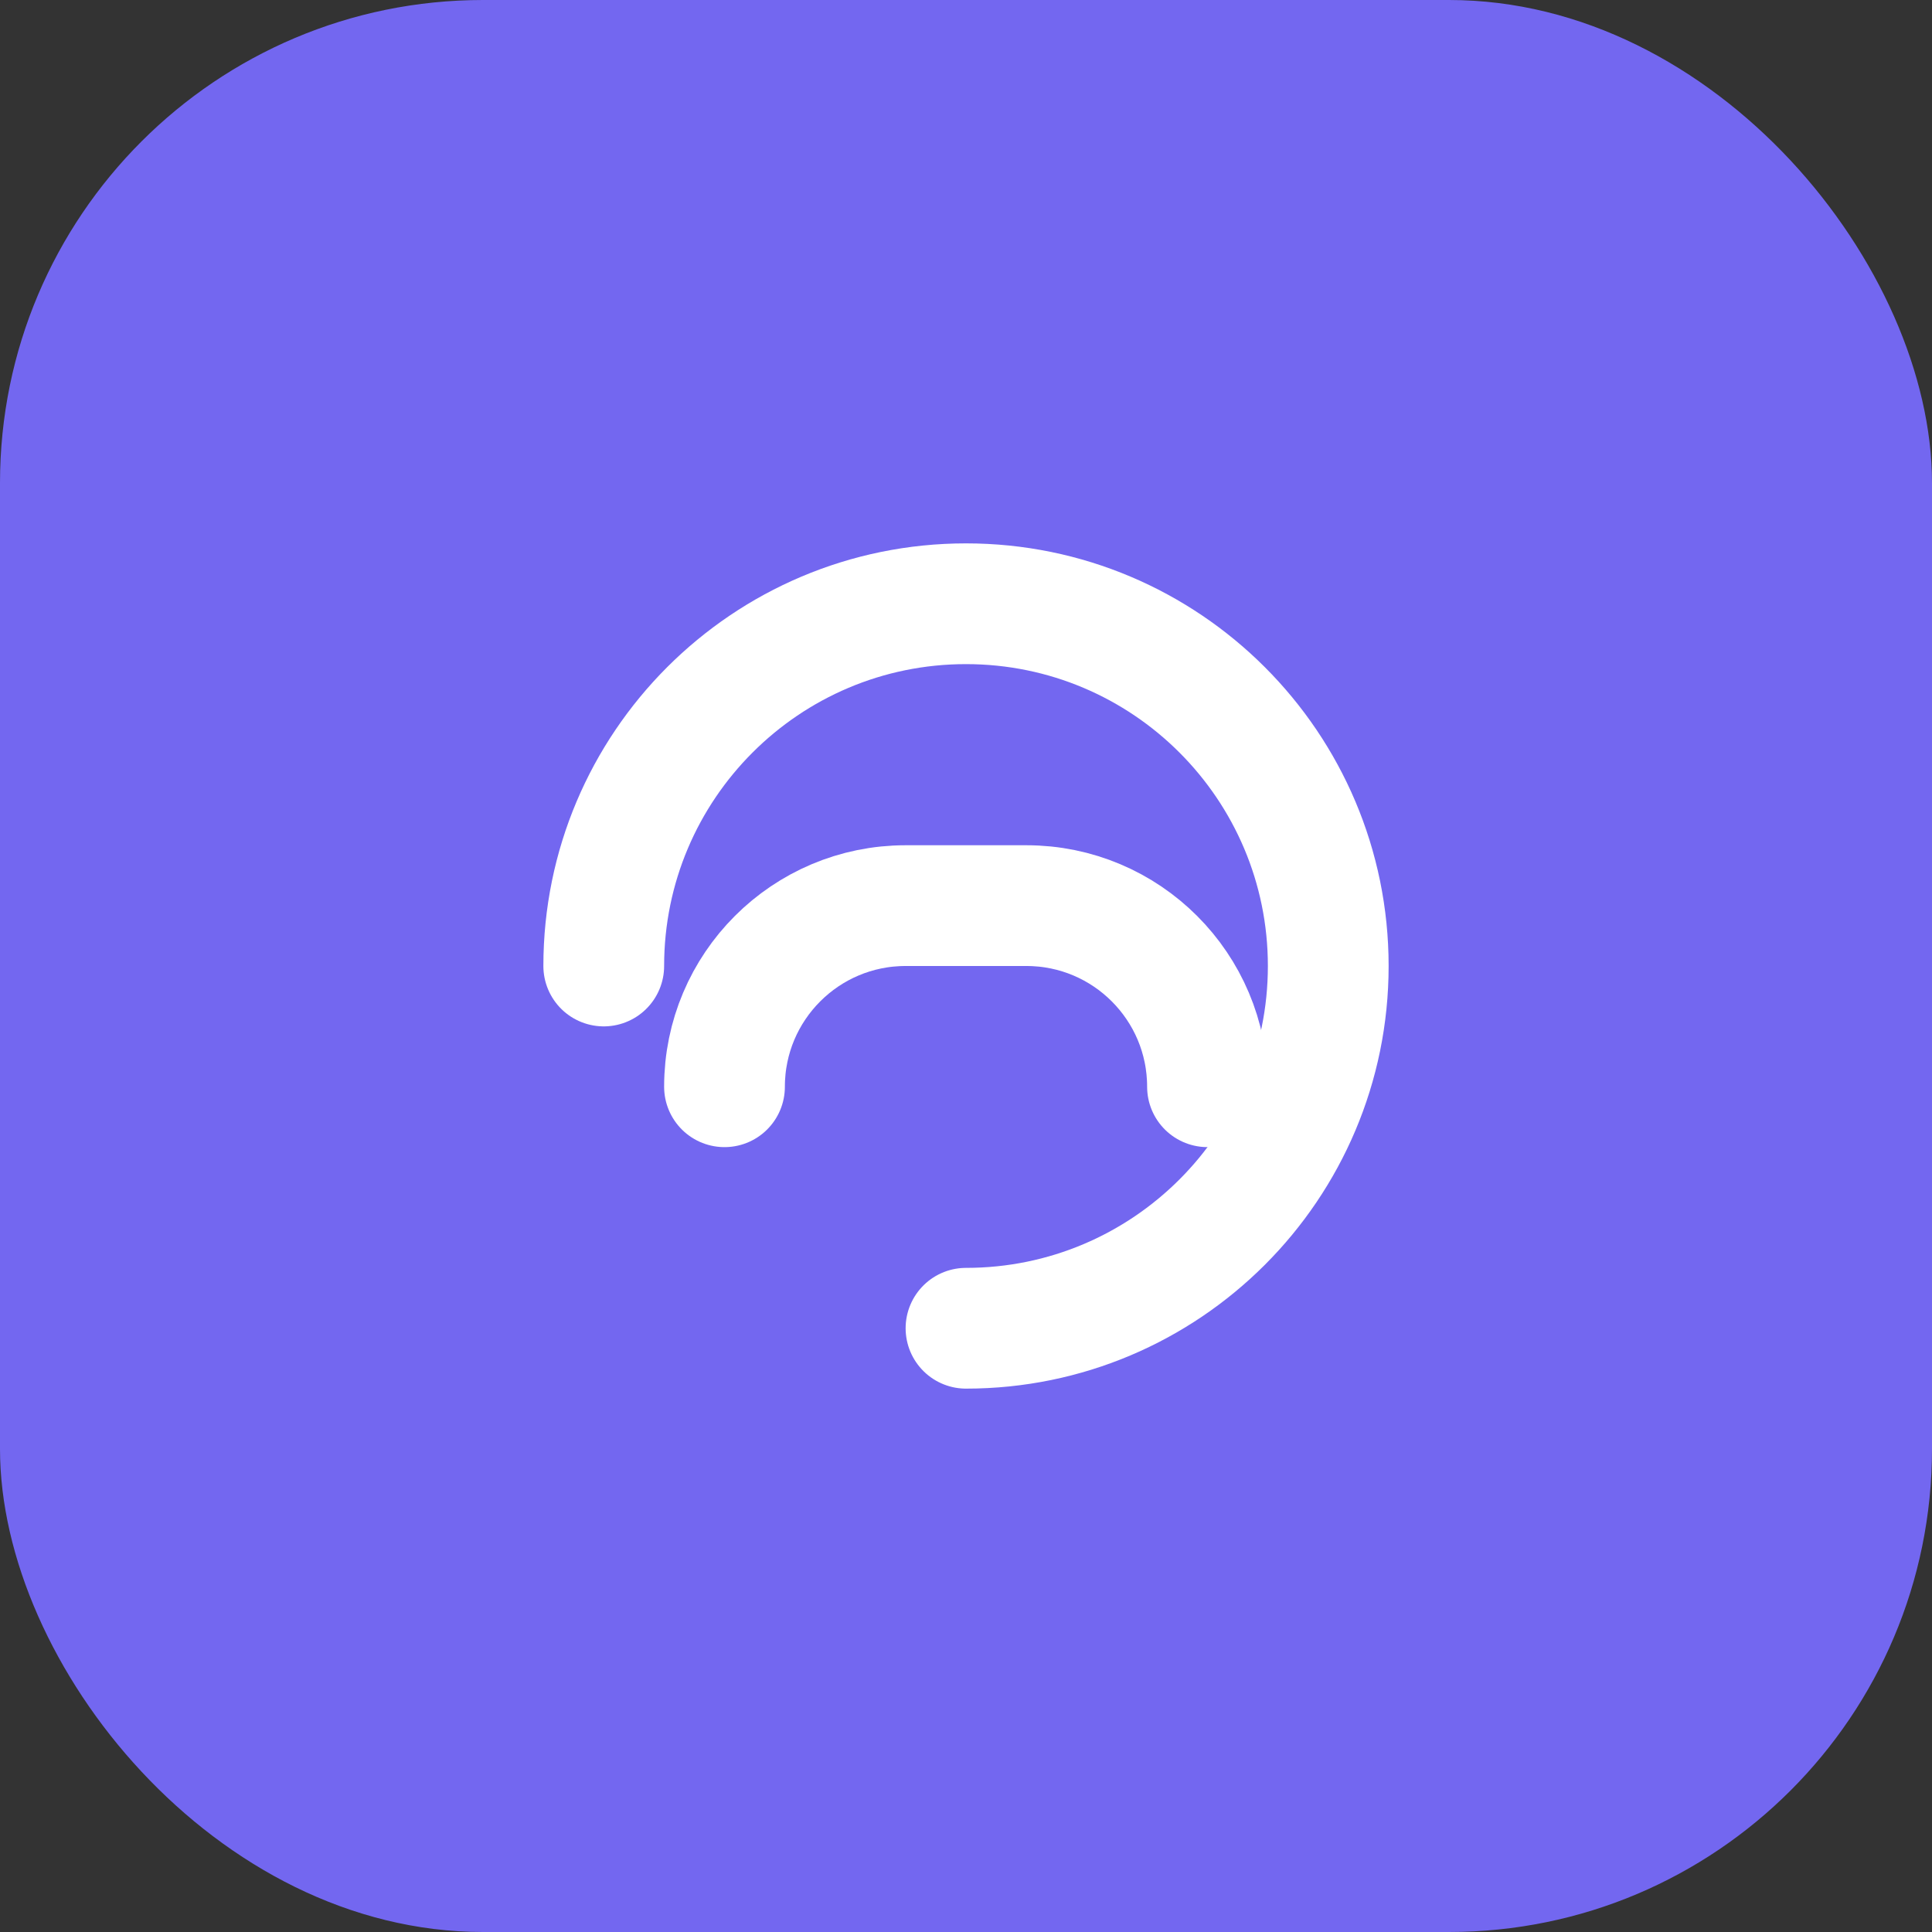 <svg width="64" height="64" viewBox="0 0 64 64" fill="none" xmlns="http://www.w3.org/2000/svg">
  <rect x="0" y="0" width="64" height="64" fill="#333333" stroke="none"/>
  <rect width="64" height="64" rx="16" fill="#7367F0"/>
  <path d="M20 32C20 25.373 25.373 20 32 20C38.627 20 44 25.373 44 32C44 38.627 38.627 44 32 44" stroke="white" stroke-width="4" stroke-linecap="round"/>
  <path d="M24 36C24 32.686 26.686 30 30 30H34C37.314 30 40 32.686 40 36" stroke="white" stroke-width="4" stroke-linecap="round"/>
</svg>

